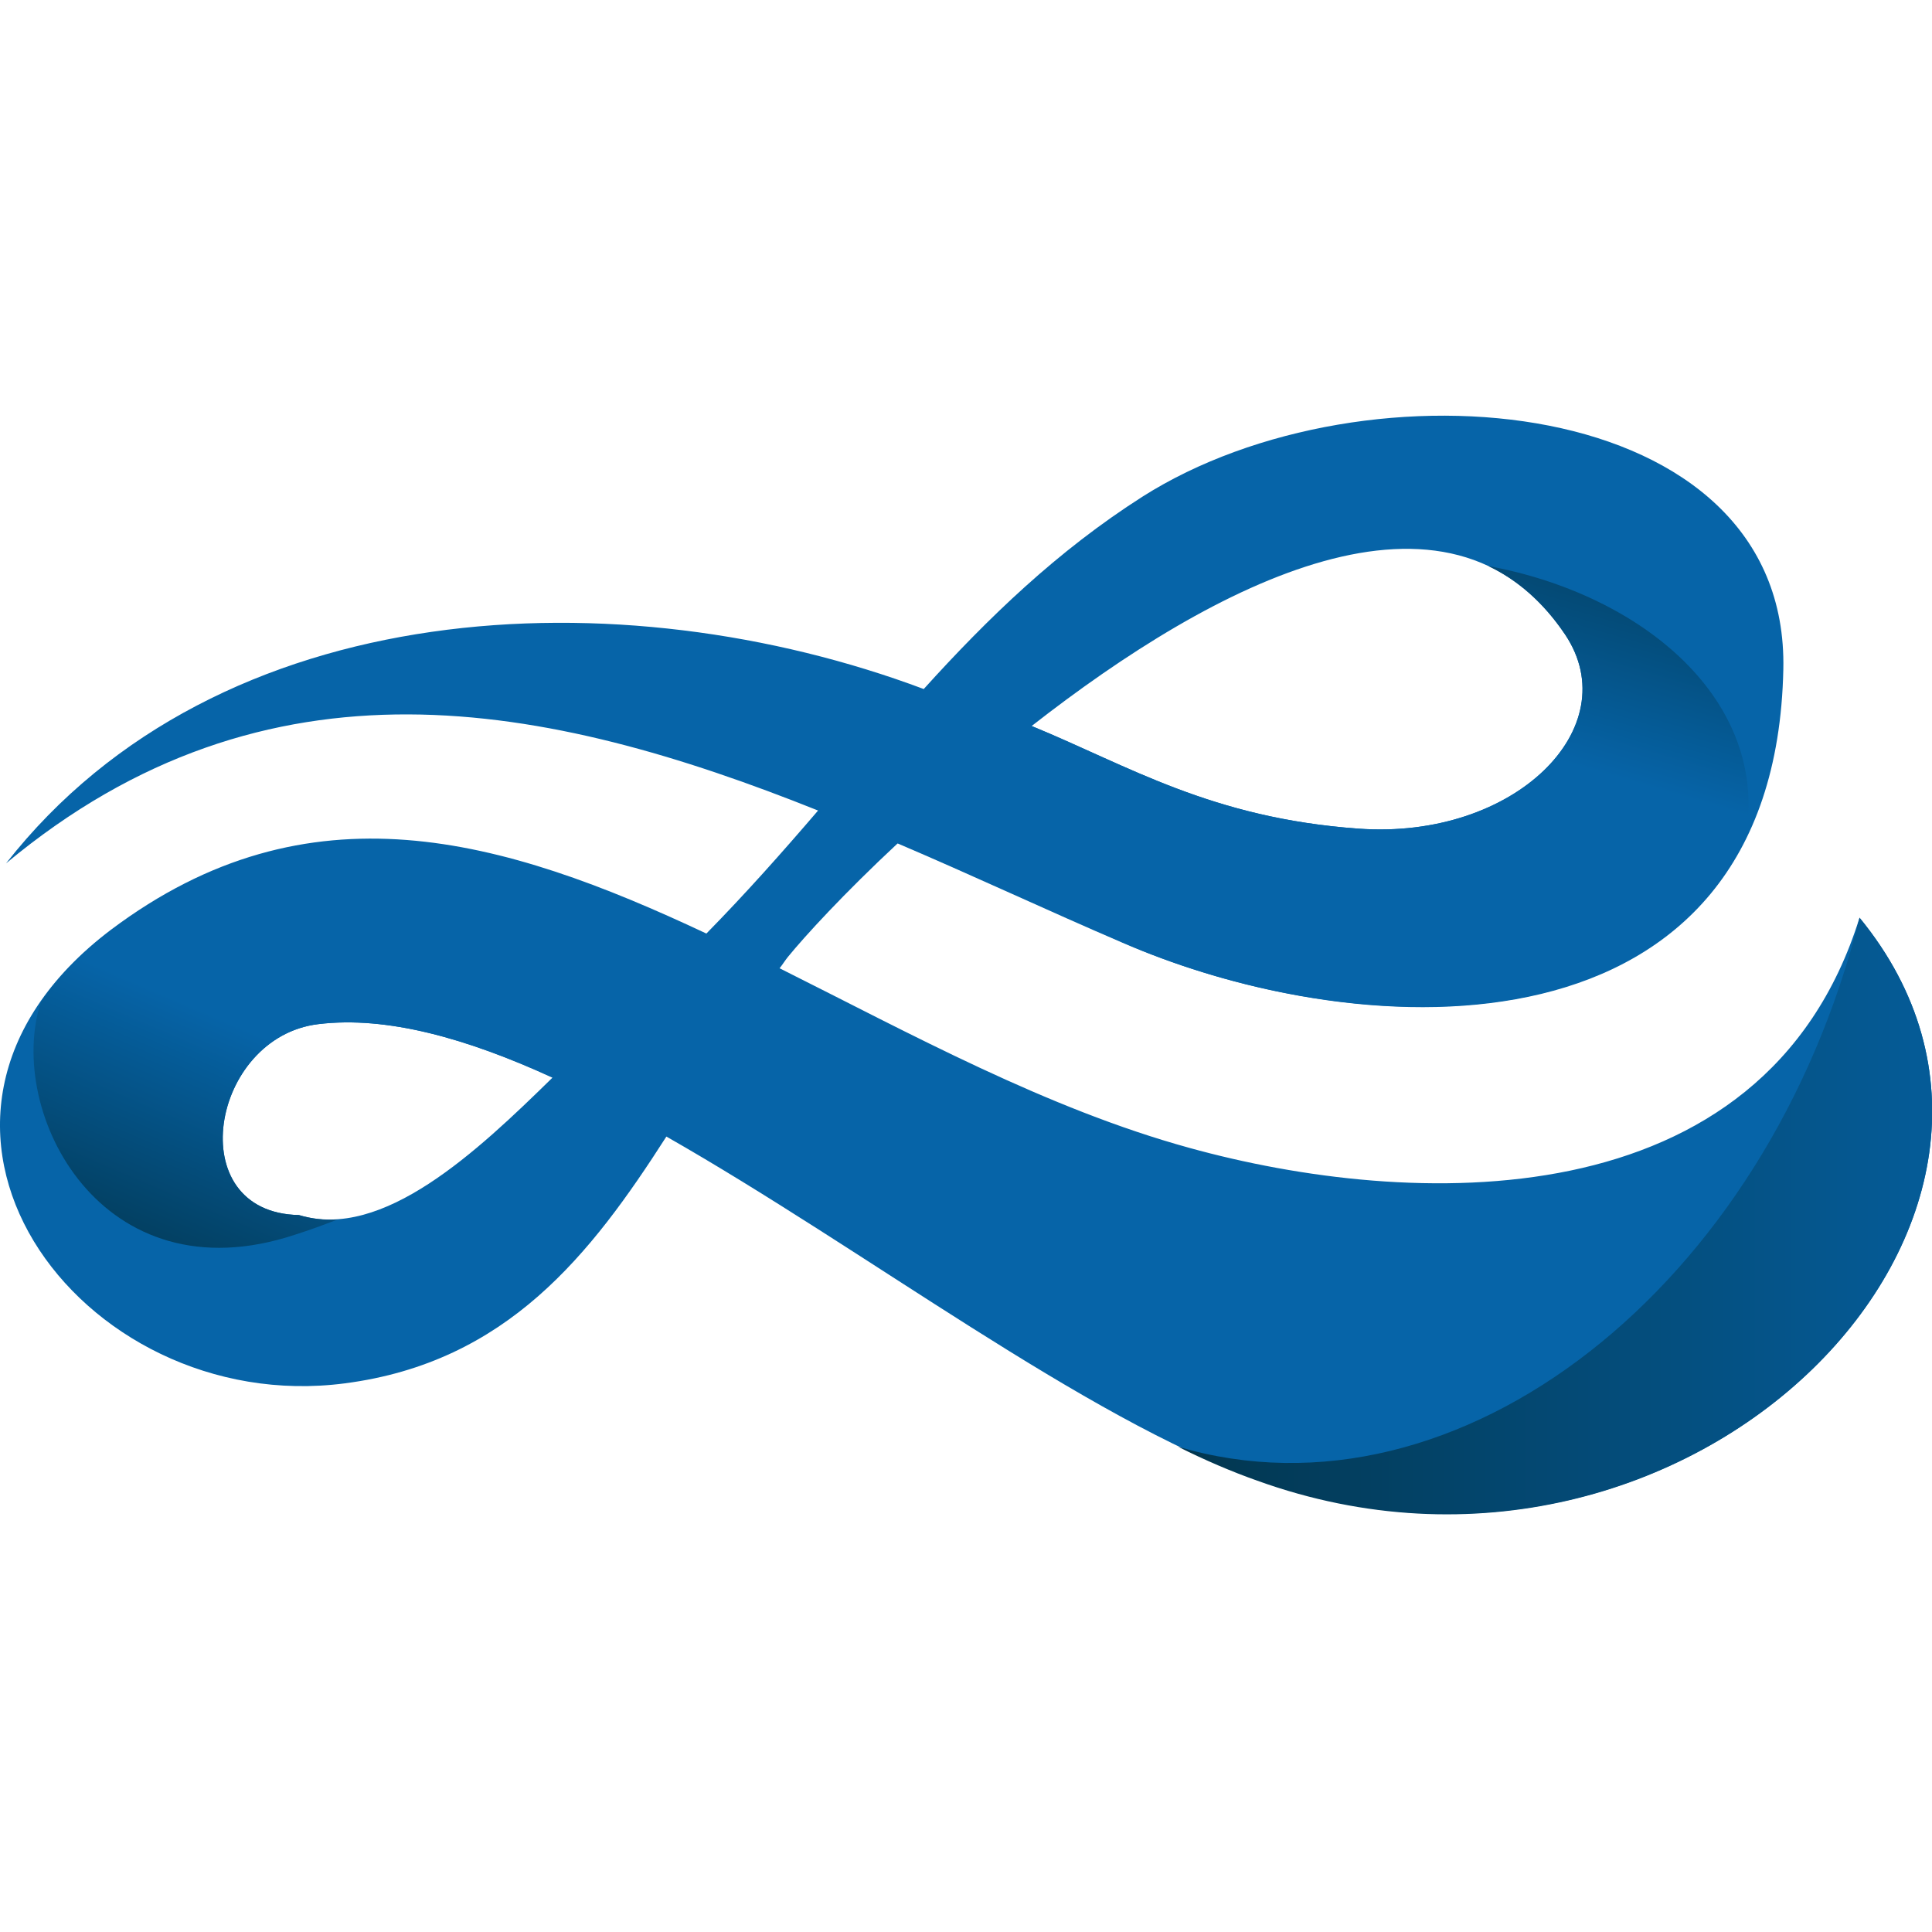 <?xml version="1.0" encoding="UTF-8" standalone="no"?>

<svg width="800px" height="800px" viewBox="0 -55 256 256" version="1.1" xmlns="http://www.w3.org/2000/svg" xmlns:xlink="http://www.w3.org/1999/xlink" preserveAspectRatio="xMidYMid">
    <defs>
        <linearGradient x1="16.142%" y1="95.175%" x2="49.957%" y2="36.627%" id="linearGradient-1">
            <stop stop-color="#02364F" offset="0%">

</stop>
            <stop stop-color="#0664A8" offset="100%">

</stop>
        </linearGradient>
        <linearGradient x1="-0.02%" y1="49.957%" x2="99.976%" y2="49.957%" id="linearGradient-2">
            <stop stop-color="#02364F" offset="0%">

</stop>
            <stop stop-color="#0664A8" offset="100%">

</stop>
        </linearGradient>
        <linearGradient x1="90.75%" y1="-14.259%" x2="65.509%" y2="34.527%" id="linearGradient-3">
            <stop stop-color="#02364F" offset="0%">

</stop>
            <stop stop-color="#0664A8" offset="100%">

</stop>
        </linearGradient>
    </defs>
	<g transform="translate(-1, 0)">
		<path d="M247.4,66.6 C234.7,107.3 187.5,105.1 158.6,97.1 C139.7,91.9 121.7,82 104.3,73.3 C104.7,72.8 105,72.3 105.4,71.8 C107.6,69.1 112.8,63.4 120,56.7 C130,61 140,65.6 149.8,69.9 C182,84 236.2,86 237.3,33.7 C238.1,-3.1 182,-8 152.4,10.8 C141.1,18 131.9,26.9 123.4,36.3 C83.4,21.3 30,23.4 1.8,59.4 C36.5,30.5 73.4,38 109.4,52.4 C104.6,58 99.8,63.4 94.6,68.7 C67.6,56 41.9,48.5 15.7,68.2 C-17.7,93.5 11.5,132.9 46.7,128.3 C68.2,125.5 79.3,111.2 89.3,95.6 C115.8,110.7 144.5,132.8 167.6,141.1 C225,161.9 279.7,106 247.4,66.6 L247.4,66.6 Z M208.4,29.1 C216.6,41.4 201.7,56.3 181,54.8 C161.5,53.4 150.6,46.5 137.7,41.2 C162,22.2 193,6 208.4,29.1 L208.4,29.1 Z M40.6,106 C24.9,105.7 28.9,82.4 43.2,80.7 C52.3,79.6 62.9,82.6 74.2,87.8 C64.2,97.6 51.7,109.4 40.6,106 L40.6,106 Z" fill="#0664A8">

</path>
		<g transform="translate(5, 20)">
			<path d="M35.1,88.6 C37,88 38.9,87.3 40.7,86.6 C39,86.7 37.3,86.5 35.6,86 C19.9,85.7 23.9,62.4 38.2,60.7 C47.3,59.6 57.8,62.6 69.1,67.7 C47.1,53.8 26.4,43.6 10.8,48.2 C6.8,51.2 3.7,54.4 1.4,57.8 C-3.3,72.5 9.5,97.1 35.1,88.6 L35.1,88.6 Z" fill="url(#linearGradient-1)">

</path>
			<path d="M152.1,116.7 C155.7,118.5 159.2,120 162.6,121.2 C220,141.9 274.7,86 242.4,46.6 C230.2,95.4 189.4,127.7 152.1,116.7 Z" fill="url(#linearGradient-2)">

</path>
			<path d="M193.2,0 C197,1.8 200.5,4.8 203.4,9.1 C211.6,21.4 196.7,36.3 176,34.8 C156.5,33.4 145.6,26.5 132.7,21.2 C126.1,26.4 120,31.8 114.8,36.7 C124.9,41 134.9,45.7 144.7,49.9 C171.4,61.5 213,64.9 227.3,36.1 C230.5,17.9 213.8,3.8 193.2,0 L193.2,0 Z" fill="url(#linearGradient-3)">

</path>
		</g>
	</g>
</svg>